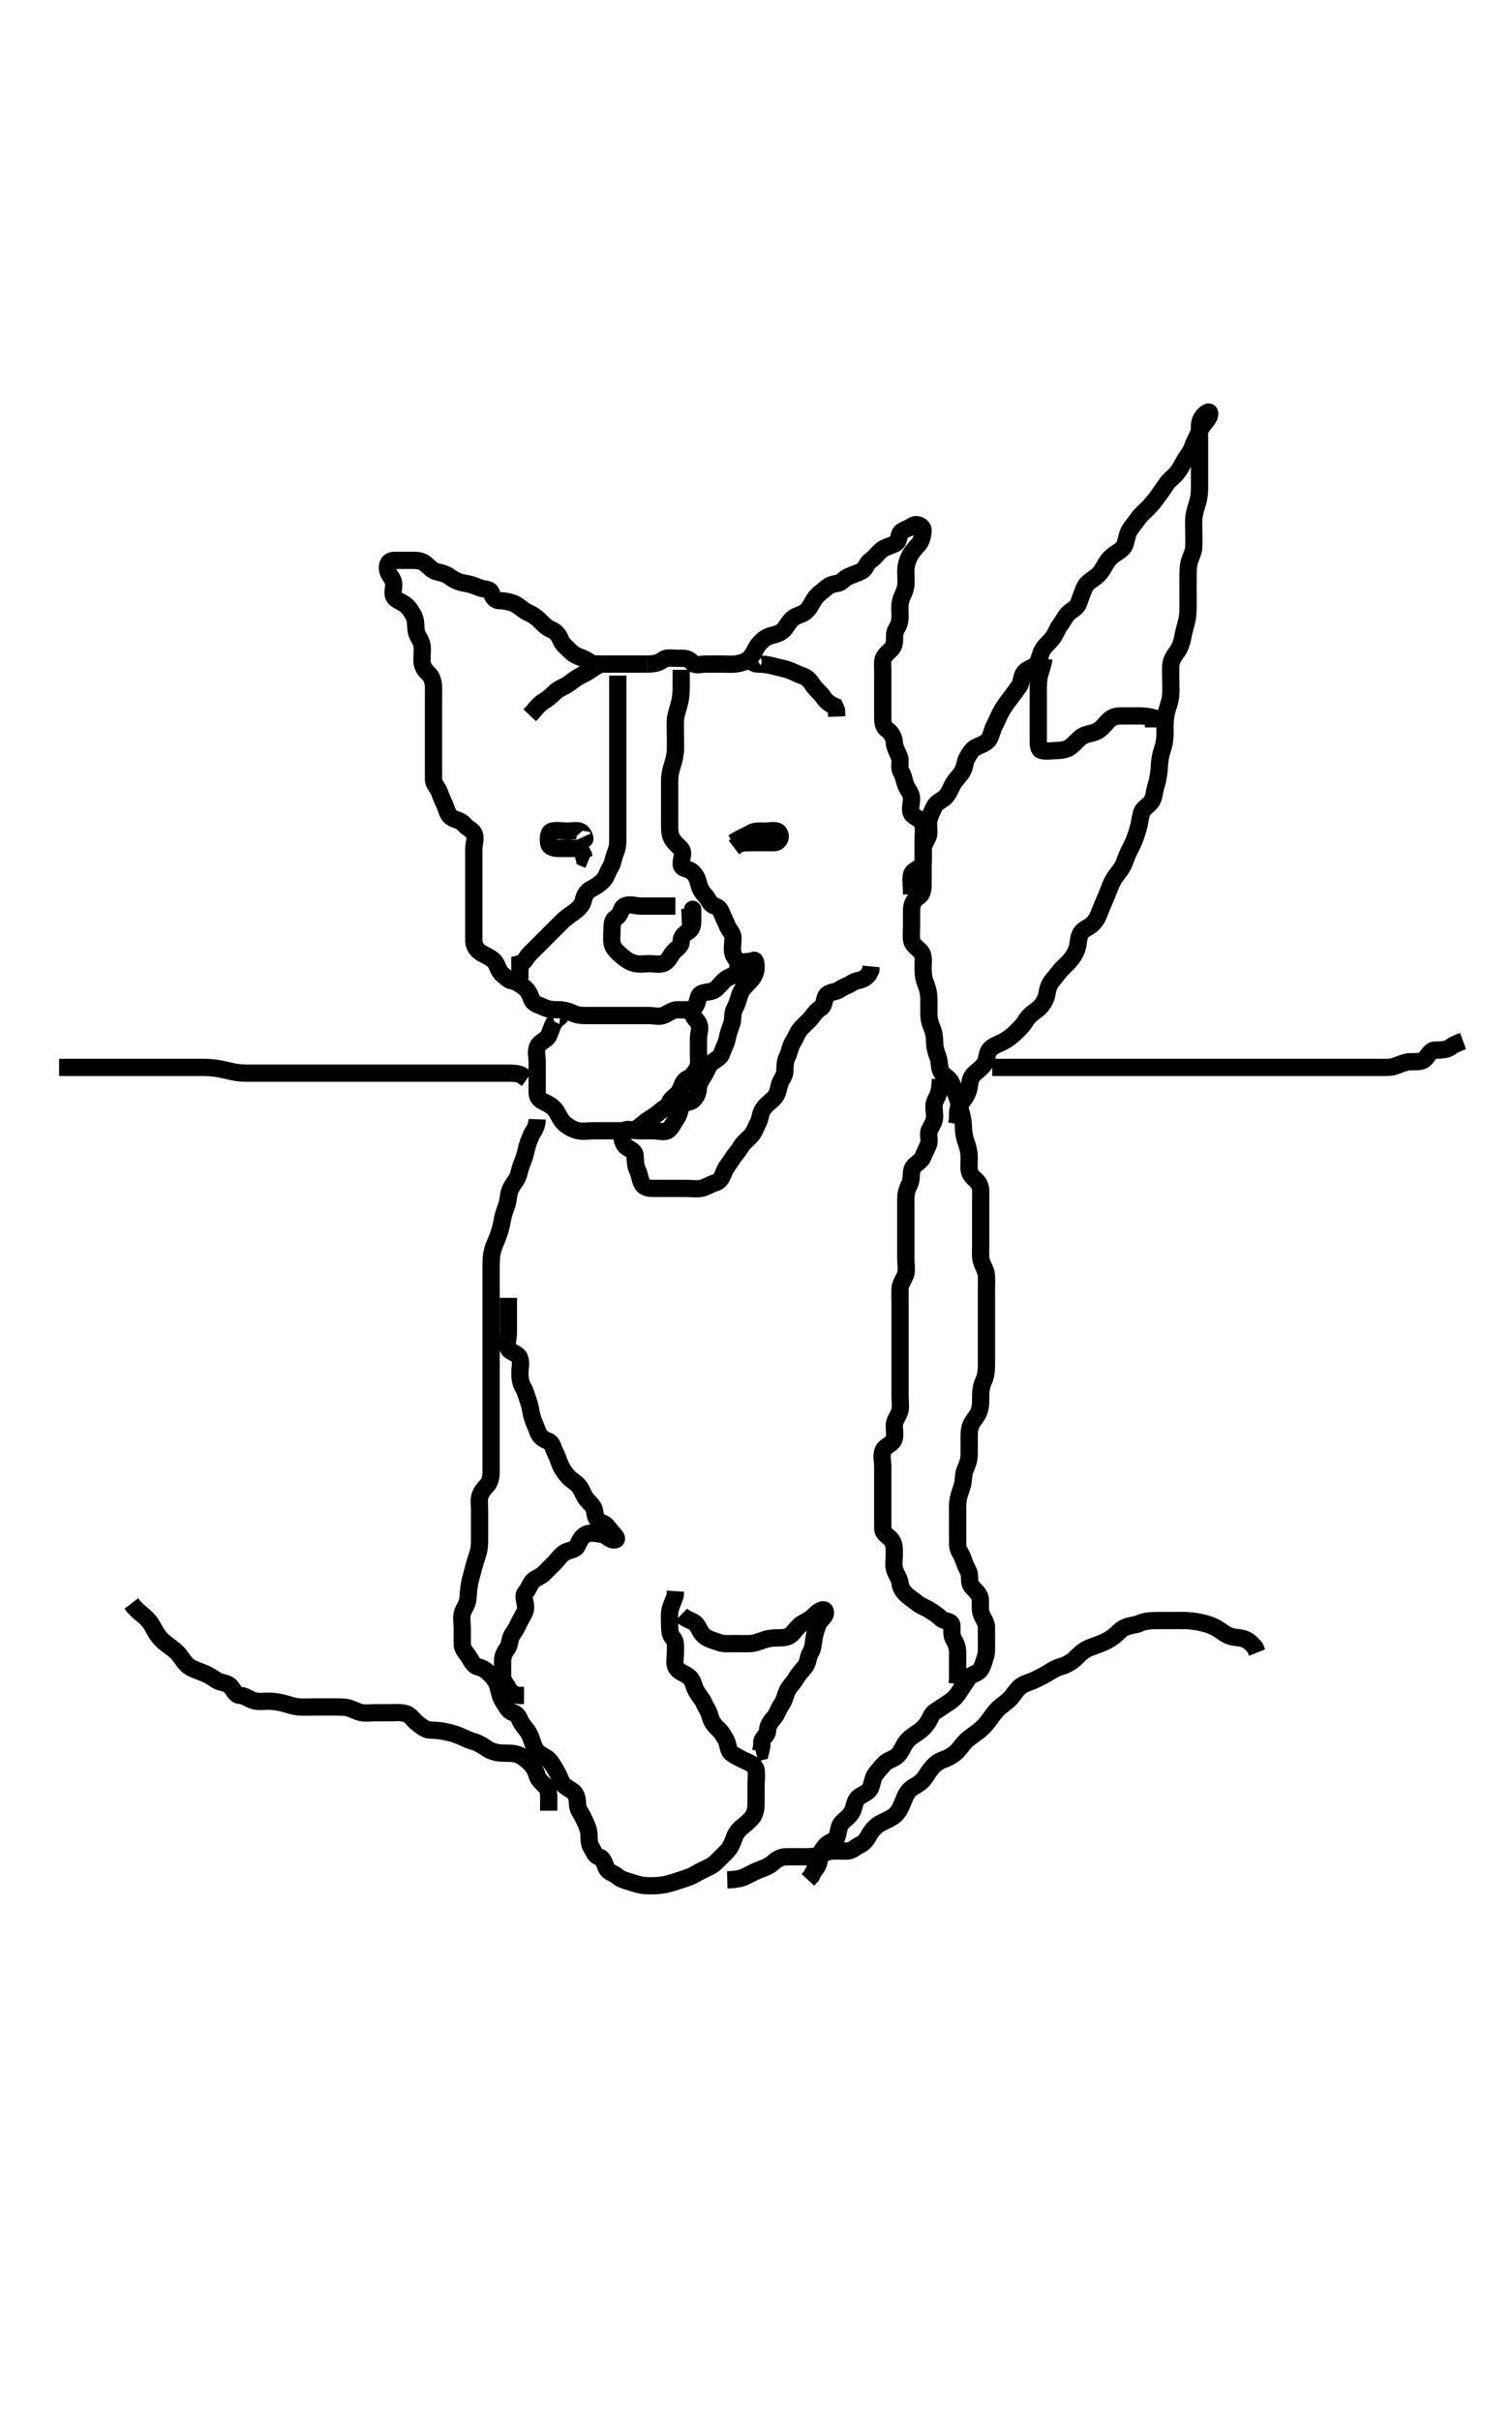 <svg width="262.5" height="420" xmlns="http://www.w3.org/2000/svg" xmlns:svg="http://www.w3.org/2000/svg" xmlns:xlink="http://www.w3.org/1999/xlink">
 <!-- Created with SVG-edit - http://svg-edit.googlecode.com/ -->
 <g display="inline" class="layer">
  <title>Layer 1</title>
  <path t="0,77,78,110,139,155,171,221,271,356,371,388,488,621,671,688,705,705,788,921,956,1005,1021,1021,1055,1055,1071,1071,1089,1089,1106,1106,1121,1138,1138,1155,1189,1205,1221,1239,1256,1271,1305,1305,1321,1339,1371,1371,1389,1406,1438,1455,1455,1489,1489,1505,1522,1539,1556,1605,1622,1639,1639,1655,1672,1672,1706,1738,1755,1805,1822,1839,1972,1972,1989,1989,1989,2006,2023,2038,2038,2055,2073,2089,2105,2122,2122,2140,2156,2156,2172,2189,2189,2206,2223,2239,2272,2289,2289,2306,2322,2339,2339,2358,2373,2389,2455,2489,2523,2539,2539,2572,2606,2622,2639,2639,2655,2655,2673,2705,2722,2739,2755,2772,2789,2806,2822,2855,2872,2872,2889,2905,2922,2939,2939,2956,2973,2989,3006,3022,3039,3056,3072,3072,3089,3089,3106,3106,3123,3139,3156,3172,3189,3206,3206,3222,3239,3256,3273,3289,3306,3306,3322,3322,3339,3356,3356,3356,3372,3373,3389,3389,3406,3406,3423,3439,3456,3472,3489,3489,3506,3539,3556,3556,3573,3590,3606,3622,3623,3639,3639,3656,3673,3673,3689,3689,3706,3706,3722,3739,3756,3756,3756,3773,3773,3789,3807,3807,3822,3823,3839,3839,3856,3856,3856,3873,3889,3890,3906,3906,3923,3923,3939,3940,3956,3956,3972,3989,3989,3989,4006,4006,4006,4023,4023,4040,4040,4056,4056,4073,4073,4090,4090,4107,4122,4123,4140,4140,4156,4156,4173,4190,4190,4206,4206,4223,4223,4223,4240,4240,4240,4256,4256,4273,4289,4289,4306,4306,4323,4340,4373,4373,4373,4390,4406,4473,4556,4556,4706,4757,4790,4806,4823,4840,4873,4890,4923,4940,4957,4957,5007,5024,5024,5040,5041,5041,5057,5057,5073,5140,5157,5157,5174,5206,5223,5257,5290,5290,5307,5340,5340,5357,5373,5374,5391,5391,5407,5407,5424,5424,5440,5440,5457,5474,5491,5507,5524,5524,5541,5541,5557,5557,5574,5591,5607,5607,5624,5640,5657,5674,5674,5691,5723,5740,5757,5757,5774,5774,5790,5807,5824,5841,5841,5857,5874,5890,5890,5925,5940,5957,5974,5974,5991,6007,6024,6166" d="M112.258,115.25C113.963,115.246 114.479,114.942 115.258,114.417C115.782,114.062 116.758,114.25 117.737,114.25C117.905,114.25 117.542,114.25 118.372,114.25C119.258,114.25 119.717,114.445 120.258,115.083C120.69,115.594 121.779,115.25 122.668,115.25C123.579,115.25 124.396,115.25 125.424,115.25C126.294,115.25 127.214,115.352 128.019,115.193C128.936,115.011 129.715,114.774 130.424,113.917C130.917,113.321 131.223,112.388 131.758,111.771C132.323,111.118 132.992,110.53 133.91,110.303C134.759,110.093 135.69,109.858 136.258,109.083C136.705,108.474 137.149,107.676 137.758,107.229C138.393,106.762 139.331,106.672 140.015,106.029C140.614,105.465 140.901,104.724 141.424,103.917C141.835,103.283 142.63,102.739 143.253,102.193C143.89,101.635 144.291,101.412 145.371,101.249C146.158,101.13 146.482,100.43 147.258,100.083C147.991,99.756 148.781,99.515 149.552,99.136C150.305,98.765 150.48,97.687 151.174,97.249C151.823,96.839 152.411,95.952 153.091,95.417C153.769,94.882 154.514,94.833 155.496,94.298C156.204,93.912 155.909,92.675 156.542,92.25C157.275,91.758 157.807,91.688 158.428,91.25C159.106,90.772 160.277,91.25 160.255,92.103C160.238,92.772 159.996,93.98 159.407,94.578C158.883,95.11 158.308,95.764 157.905,96.555C157.457,97.434 157.268,98.229 157.258,99.189C157.25,99.954 157.37,100.859 157.237,101.771C157.093,102.759 156.563,103.389 156.343,104.365C156.148,105.232 156.26,106.05 156.258,106.886C156.256,107.898 156.033,108.57 155.542,109.333C155.124,109.982 155.468,111.005 155.186,111.897C154.893,112.823 154.073,113.085 153.501,114.007C153.115,114.628 153.258,115.571 153.258,116.389C153.258,117.418 153.258,118.25 153.258,119.229C153.258,120.129 153.258,120.966 153.258,121.792C153.258,122.733 153.258,123.54 153.258,124.534C153.258,125.471 153.364,126.217 154.108,126.697C154.722,127.091 155.22,128.073 155.255,128.766C155.308,129.802 155.8,130.504 156.136,131.35C156.455,132.149 155.991,133.208 156.424,133.917C156.895,134.687 156.931,135.411 157.258,136.249C157.526,136.936 158.206,137.731 158.247,138.425C158.31,139.491 157.822,140.486 158.299,141.25C158.7,141.891 159.861,142.058 160.143,142.898C160.47,143.87 160.258,144.771 160.258,145.65C160.258,146.546 160.258,147.419 160.258,148.271C160.258,149.229 160.258,150.003 160.258,150.907C160.258,151.655 160.258,152.649 160.258,153.593C160.258,154.488 160.063,155.292 159.407,155.686C158.557,156.197 158.258,157.129 158.258,157.96C158.258,158.767 158.258,159.729 158.258,160.65C158.258,161.546 158.133,162.435 158.299,163.271C158.468,164.117 159.413,164.576 159.924,165.25C160.448,165.939 160.249,166.922 160.258,167.793C160.268,168.75 160.263,169.508 160.61,170.445C160.907,171.246 161.204,172.016 161.247,172.999C161.287,173.916 161.258,174.829 161.258,175.65C161.258,176.639 161.371,177.407 161.758,178.271C162.117,179.072 162.25,179.946 162.258,180.814C162.265,181.697 162.492,182.566 162.832,183.425C163.149,184.224 163.018,185.241 163.372,185.954C163.747,186.709 164.816,187.073 165.148,187.903C165.413,188.564 165.803,189.552 166.136,190.35C166.42,191.029 166.545,192.017 166.758,192.75C167.096,193.915 167.247,194.708 167.258,195.55C167.27,196.451 167.426,197.416 167.683,198.086C167.976,198.85 168.225,199.844 168.253,200.593C168.292,201.624 168.148,202.587 168.299,203.25C168.535,204.281 169.426,204.616 169.924,205.417C170.402,206.183 170.258,207.25 170.258,208.039C170.258,208.765 170.258,209.75 170.258,210.735C170.258,211.461 170.258,212.45 170.258,213.25C170.258,214.25 170.258,215.039 170.258,216.083C170.258,216.875 170.179,217.914 170.315,218.597C170.5,219.526 171.142,220.409 171.222,221.097C171.319,221.932 171.258,222.934 171.258,223.75C171.258,224.566 171.258,225.565 171.258,226.439C171.258,227.45 171.258,228.229 171.258,229.229C171.258,230.003 171.258,230.907 171.258,231.655C171.258,232.649 171.258,233.593 171.258,234.493C171.258,235.453 171.277,236.221 171.253,237.255C171.236,238 171.125,238.932 170.758,239.708C170.351,240.568 170.261,241.453 170.258,242.221C170.253,243.26 170.309,244.074 169.924,245.083C169.64,245.832 169.002,246.381 168.591,247.25C168.231,248.011 168.259,248.85 168.258,249.845C168.257,250.593 168.272,251.625 168.258,252.571C168.247,253.25 167.972,254.194 167.61,254.946C167.191,255.817 167.338,256.745 167.091,257.75C166.95,258.325 166.55,259.235 166.379,260.107C166.19,261.073 166.258,261.897 166.258,262.818C166.258,263.682 166.258,264.603 166.258,265.534C166.258,266.417 166.258,267.271 166.258,268.101C166.258,269.079 166.901,269.588 167.201,270.546C167.462,271.379 167.786,271.998 168.172,272.818C168.484,273.479 168.105,274.641 168.7,275.35C169.157,275.895 169.989,276.566 170.143,277.255C170.307,277.987 170.076,279.14 170.315,279.941C170.574,280.807 171.258,281.537 171.258,282.417C171.258,283.229 171.258,284.178 171.258,284.954C171.258,285.893 171.349,286.853 171.036,287.693C170.761,288.433 170.599,289.505 169.924,290.083C169.403,290.531 168.453,290.653 167.972,291.451C167.613,292.048 166.977,292.914 166.558,293.597C166.078,294.378 165.522,294.978 164.605,295.55C163.925,295.975 163.193,296.523 162.459,296.965C161.661,297.446 161.562,298.228 161.036,299.007C160.548,299.731 159.943,300.277 159.237,300.75C158.444,301.281 157.723,301.73 157.158,302.571C156.735,303.202 156.396,304.133 155.811,304.686C155.147,305.315 154.087,305.48 153.501,306.129C152.948,306.741 152.457,307.279 151.962,307.96C151.428,308.696 151.452,309.787 151.036,310.471C150.553,311.266 149.595,311.416 148.963,312.012C148.308,312.629 148.368,313.668 147.905,314.488C147.451,315.294 146.699,315.735 146.059,316.451C145.585,316.982 145.622,317.964 145.258,318.917C145.005,319.58 143.895,319.6 143.258,320.417C142.765,321.048 142.307,321.611 142.258,322.571C142.215,323.388 141.832,324.189 141.258,324.771L140.905,325.546L140.255,326.25" id="svg_1" stroke-width="3" stroke="#000" fill="none"/>
  <path t="7806,8041,8041,8059,8075,8108,8142,8159,8175,8191,8225,8291,8325,8359,8375,8375,8392,8408,8425,8458,8475,8492,8525,8525,8525,8575,8575,8592,8625,8642,8658,8658,8675,8692,8709,8725,8725,8758,8758,8775,8792,8792,8808,8825,8825,8842,8859,8892,8925,8942,8942,8942,8975,8992,9025,9042,9059,9075,9125,9225,9225,9275,9292,9309,9326,9342,9342,9359,9359,9375,9409,9425,9425,9442,9442,9459,9476,9476,9492,9525,9525,9542,9559,9575,9575,9592,9592,9609,9626,9642,9659,9692,9692,9709,9742,9759,9759,9776,9792,9810,9826,9859,9875,9875,9892,9925,9976,9992,10026,10042,10060,10076,10109,10126,10142,10160,10160,10172,10189,10254,10289,10388,10438,10455,10471,10488,10488,10505,10523,10538,10538,10572,10589,10605,10621,10638,10655,10673,10722,10739,10755,10755,10772,10788,10823,10823,10839,10872,10905,10922,10938,10955,10988,11022,11022,11055,11072,11105,11123,11123,11138,11189,11189,11205,11239,11288,11323,11356,11356,11389,11423,11438,11455,11505,11505,11539,11573,11622,11655,11672,11689,11706,11755,11790,11806,11806,11839,11856,11889,11905,11972,11973,11989,11989,12023,12024,12039,12073,12089,12089,12106,12139,12173,12189,12206,12223,12223,12356,12373,12389,12406,12540,12572,12572,12589,12589,12606,12607,12607,12623,12623,12656,12656,12674,12691,12722,12722,12739,12739,12756,12757,12773,12773,12789,12806,12806,12823,12856,12872,12890,12890,12907,12923,12939,12974,12974,12991,13006,13006,13040,13056,13089,13156,13173,13190,13207,13207,13239,13256,13357,13357,13523,13539,13557,13573,13574,13591,13606,13623,13640,13657,13673,13690,13724,13741,13757,13773,13773,13807,13856,13891,13908,13923,13941,13957,13974,13990,14007,14007,14024,14041,14041,14056,14073,14090,14108,14140,14157,14157,14157,14174,14174,14191,14223,14240,14241,14257,14274,14290,14290,14307,14307,14307,14325,14341,14357,14373,14391,14407,14424,14440,14457,14491,14507,14524,14524,14541,14557,14590,14607,14625,14641,14674,14674,14693,14708,14724,14807,14857,14874,14907,14907,14925,14957,14972,14972" d="M112.258,115.25C110.594,115.25 109.758,115.25 108.758,115.25C107.905,115.25 107.036,115.25 106.091,115.25C105.237,115.25 104.407,115.25 103.428,115.25C102.61,115.25 102.09,114.602 101.201,114.25C100.369,113.921 99.69,113.682 99.108,113.101C98.427,112.419 97.68,111.893 97.343,111.051C97.008,110.213 96.546,109.621 95.694,109.261C94.917,108.933 94.407,108.399 93.826,107.818C93.036,107.029 92.416,106.642 91.543,106.251C90.786,105.913 90.156,105.181 89.396,104.825C88.747,104.52 87.668,104.266 86.758,104.25C85.868,104.234 85.581,103.624 85.259,102.818C84.992,102.148 84.026,102.348 83.143,101.966C82.187,101.553 81.546,101.367 80.622,101.214C79.751,101.07 78.899,100.709 78.175,100.166C77.46,99.629 76.736,99.431 75.811,99.229C75.045,99.061 74.49,98.345 73.827,97.818C73.024,97.18 72.059,97.25 71.201,97.25C70.371,97.25 69.443,97.25 68.501,97.25C67.683,97.25 67.257,97.693 67.258,98.545C67.258,99.534 67.928,100.057 68.237,100.771C68.59,101.588 68.045,102.619 68.33,103.389C68.625,104.187 69.647,104.383 70.306,104.897C71.048,105.477 71.486,106.214 71.832,106.886C72.251,107.698 72.131,108.607 72.262,109.493C72.408,110.479 73.113,111.018 73.256,111.965C73.385,112.81 73.253,113.602 73.258,114.614C73.262,115.55 73.727,116.317 74.258,116.771C74.963,117.374 75.237,118.249 75.258,119.228C75.277,120.128 75.258,120.954 75.258,121.814C75.258,122.819 75.258,123.602 75.258,124.488C75.258,125.472 75.258,126.35 75.258,127.135C75.258,128.065 75.258,129.007 75.258,129.861C75.258,130.729 75.258,131.612 75.258,132.571C75.258,133.389 75.258,134.333 75.258,135.239C75.258,136.129 75.984,136.63 76.258,137.421C76.529,138.205 76.885,138.95 77.237,139.75C77.58,140.531 77.673,141.348 78.319,141.825C79.043,142.359 79.909,142.282 80.611,143.101C81.228,143.819 81.929,144.014 82.258,144.603C82.713,145.415 82.258,146.417 82.258,147.311C82.258,148.111 82.258,149.083 82.258,149.946C82.258,150.85 82.258,151.661 82.258,152.571C82.258,153.389 82.258,154.417 82.258,155.35C82.258,156.25 82.258,157.083 82.258,157.955C82.258,158.917 82.258,159.75 82.258,160.607C82.258,161.554 82.253,162.417 82.258,163.229C82.263,164.189 82.777,164.903 83.591,165.417C84.221,165.815 85.177,166.158 85.758,166.75C86.381,167.385 86.467,168.479 87.174,169.079C87.758,169.575 88.248,170.129 88.963,170.255C89.683,170.381 90.377,170.889 90.974,171.335C91.727,171.899 92.024,172.726 92.283,173.399C92.62,174.275 93.59,174.418 94.258,174.75C95.195,175.216 96.091,175.25 96.905,175.25C97.832,175.25 98.696,175.48 99.407,175.825C100.309,176.262 101.205,176.25 102.059,176.25C102.901,176.25 103.826,176.25 104.69,176.25C105.61,176.25 106.542,176.25 107.424,176.25C108.299,176.25 109.108,176.25 110.088,176.25C110.905,176.25 111.832,176.25 112.704,176.25C113.579,176.25 114.482,176.567 115.343,176.165C116.151,175.787 116.779,175.25 117.647,175.25C118.591,175.25 119.49,175.354 120.236,175.029C121.048,174.675 121.038,173.629 121.315,172.955C121.662,172.111 122.821,172.296 123.74,171.966C124.416,171.723 124.922,170.959 125.542,170.335C126.077,169.797 126.59,169.549 127.456,169.247C128.221,168.981 127.856,167.698 128.428,167.25C129.082,166.739 130.139,167.026 130.832,166.675C131.218,166.481 131.318,167.588 131.237,168.271C131.121,169.243 130.606,169.87 129.937,170.571C129.274,171.266 128.684,171.797 128.372,172.841C128.171,173.514 127.91,174.384 127.542,175.051C127.087,175.875 127.32,176.913 127.036,177.693C126.745,178.497 126.394,179.452 126.258,180.229C126.108,181.086 125.62,181.853 125.34,182.733C125.09,183.524 124.396,183.823 123.591,184.417C122.98,184.867 122.717,185.834 122.253,186.603C121.861,187.253 121.297,187.959 121.259,188.767C121.216,189.708 120.877,190.441 120.259,190.966C119.677,191.46 118.57,191.188 118.267,192.012C117.96,192.844 117.942,193.452 117.379,194.25C116.95,194.859 116.72,195.492 116.091,196.083C115.482,196.656 114.396,196.25 113.424,196.25C112.704,196.25 111.737,196.25 110.868,196.25C109.924,196.25 108.831,195.701 108.258,196.335C107.72,196.93 107.978,198.248 108.591,198.917C109.089,199.46 110.201,199.602 110.258,200.55C110.312,201.447 110.274,202.273 110.683,203.101C111.087,203.919 111.094,204.831 111.542,205.534C112.021,206.287 112.904,206.25 113.906,206.25C114.688,206.25 115.683,206.25 116.542,206.25C117.479,206.25 118.319,206.25 119.108,206.25C120.148,206.25 120.988,206.43 121.858,206.214C122.731,205.997 123.442,205.487 124.237,205.25C125.176,204.97 125.398,204.072 125.758,203.271C126.146,202.406 126.699,201.824 127.174,201.051C127.626,200.316 128.126,199.9 128.591,199.083C129.009,198.35 129.628,197.92 130.371,197.135C130.91,196.567 131.204,195.665 131.61,194.888C132.046,194.058 131.938,193.303 132.479,192.493C132.964,191.766 133.748,191.203 134.258,190.708C135.001,189.988 135.073,189.233 135.306,188.312C135.538,187.395 136.24,186.815 136.258,185.95C136.277,185.052 136.292,184.188 136.683,183.399C137.089,182.582 137.156,181.664 137.61,180.954C138.131,180.142 138.315,179.449 138.826,178.767C139.352,178.066 140.205,177.412 140.758,176.75C141.321,176.076 141.682,175.437 142.456,174.966C143.173,174.529 143.021,173.441 143.428,172.818C143.89,172.114 145.08,172.237 145.758,171.75C146.47,171.238 147.25,171.052 147.905,170.603C148.623,170.11 149.552,170.193 150.236,169.675L150.758,169.188L151.172,168.397L151.237,167.729" id="svg_2" stroke-width="3" stroke="#000" fill="none"/>
  <path t="15670,15842,15857,15874,15874,15892,15892,15908,15908,15924,15941,15941,15958,15975,15991,16008,16008,16025,16042,16075,16091,16091,16108,16141,16158,16158,16208,16224,16241,16241,16275,16291,16325,16342,16358,16358,16374,16391,16409,16425,16441,16458,16475,16508,16524,16558,16575,16592,16592,16642,16658,16692,16709,16758,16758,16776,16792,16793,16808,16858,16858,16891,16942,16942,16974,16992,16992,17009,17075,17093,17125,17142,17176,17191,17208" d="M97.258,176.25C97.647,176.286 96.798,176.651 96.258,177.417C95.817,178.042 95.57,179.144 95.196,179.839C94.821,180.538 93.704,180.785 93.33,181.661C92.971,182.501 93.258,183.425 93.258,184.363C93.258,185.25 93.258,186.069 93.258,187.017C93.258,187.729 93.256,188.75 93.258,189.675C93.259,190.534 93.879,190.996 94.552,191.303C95.426,191.7 96.152,192.206 96.542,192.818C96.978,193.503 97.412,194.547 98.091,195.083C98.768,195.617 99.501,196.07 100.424,196.25C101.294,196.419 102.258,196.25 103.091,196.25C103.968,196.25 104.775,196.25 105.737,196.25C106.658,196.25 107.553,196.25 108.427,196.25C109.258,196.25 110.138,196.166 110.832,195.675C111.558,195.162 112.106,194.591 112.683,194.25C113.34,193.862 114.073,193.361 114.69,192.818C115.387,192.204 115.935,192.1 116.268,191.275C116.577,190.512 117.605,190.106 117.974,189.363C118.404,188.498 118.585,187.57 119.258,187.271C120.136,186.88 120.566,186.195 120.974,185.534C121.448,184.764 121.258,183.807 121.258,182.955C121.258,181.963 121.258,181.083 121.258,180.271C121.258,179.322 121.719,178.427 121.258,177.583C120.93,176.984 120.259,176.534 120.186,175.675L119.407,175.286L118.501,175.25" id="svg_3" stroke-width="3" stroke="#000" fill="none"/>
  <path t="18309,18443,18460,18476,18493,18493,18510,18510,18526,18526,18542,18542,18559,18559,18559,18576,18576,18576,18593,18609,18609,18609,18626,18626,18626,18642,18642,18642,18660,18660,18676,18676,18692,18692,18692,18709,18709,18726,18726,18758,18758,18776,18793,18810,18826,18826,18843,18843,18859,18859,18893,18893,18910,18910,18926,18926,18942,18942,18960,18976,18993,18993,19009,19009,19026,19026,19043,19060,19060,19076,19092,19092,19110,19110,19110,19126,19143,19143,19159,19159,19159,19176,19193,19209,19226,19243,19243,19260,19260,19277,19293,19293,19293,19293,19309,19309,19309,19326,19326,19343,19360,19426,19443,19443,19459,19493,19526,19543,19576,19576,19593,19609,19626,19627,19643,19660,19676,19693,19693,19693,19726,19726,19794,19810,19826,19843,19843,19860,19876,19893,19910,19926,19926,19943,19960,19960,19993,20010,20027,20043,20060,20076,20076,20109,20109,20127,20143,20143,20160,20177,20207,20224,20224,20241,20241,20274,20291,20308,20341,20358,20358,20374,20391,20408,20441,20457,20491,20507,20524,20524,20541,20541,20557,20591,20591,20608,20608,20608,20608,20625,20625,20625,20641,20641,20657,20691,20691,20708,20724,20741,20758,20775,20791,20791,20792,20808,20808,20824,20824,20841,20858,20874,20874,20908,20925,20941,20941,20958,20958,20974,20974,20991,20991,21008,21024,21024,21108,21108,21125,21141,21141,21158,21158,21191,21208,21208,21225,21258,21275,21291,21291,21308,21308,21341,21360,21376,21376,21425,21491,21542,21558,21641,21641,21708,21742,21774,21808,21826,21826,21842,21858" d="M93.258,194.25C93.201,195.897 92.504,196.318 92.174,197.137C91.869,197.894 91.549,198.64 91.342,199.649C91.186,200.406 90.88,201.32 90.542,202.134C90.162,203.048 90.146,203.883 89.69,204.651C89.304,205.301 88.726,205.901 88.427,206.933C88.201,207.711 88.261,208.511 87.832,209.589C87.491,210.446 87.28,211.295 87.174,211.937C87.007,212.94 86.756,213.757 86.456,214.566C86.083,215.575 85.732,216.236 85.543,216.934C85.277,217.917 85.268,218.729 85.258,219.917C85.251,220.75 85.258,221.583 85.258,222.511C85.258,223.302 85.258,224.328 85.258,225.208C85.258,226.083 85.258,226.963 85.258,227.819C85.258,228.602 85.258,229.614 85.258,230.55C85.258,231.451 85.258,232.417 85.258,233.075C85.258,234.083 85.258,234.875 85.258,235.898C85.258,236.681 85.258,237.693 85.258,238.471C85.258,239.45 85.258,240.229 85.258,241.229C85.258,242.003 85.258,242.903 85.258,243.766C85.258,244.729 85.258,245.65 85.258,246.559C85.258,247.221 85.258,248.255 85.258,248.999C85.258,250.107 85.258,250.941 85.258,251.771C85.258,252.734 85.258,253.597 85.258,254.497C85.258,255.417 85.345,256.319 84.924,257.25C84.636,257.89 83.89,258.291 83.428,259.365C83.073,260.193 83.258,261.064 83.258,262.018C83.258,262.75 83.258,263.482 83.258,264.578C83.258,265.55 83.263,266.449 83.258,267.311C83.252,268.122 83.228,268.869 82.905,269.845C82.653,270.608 82.314,271.642 82.091,272.583C81.928,273.275 81.663,274.103 81.542,274.738C81.346,275.765 81.302,276.845 81.232,277.517C81.121,278.587 80.44,279.232 80.259,280.051C80.078,280.873 80.258,281.792 80.258,282.734C80.258,283.597 80.239,284.489 80.258,285.417C80.276,286.287 80.971,286.854 81.479,287.693C81.888,288.369 82.271,289.134 83.019,289.307C83.931,289.518 84.51,289.991 85.237,290.729C85.804,291.305 86.255,291.94 86.479,292.793C86.727,293.738 86.794,294.497 87.424,295.417C87.864,296.058 88.207,296.939 88.963,297.193C89.876,297.499 90.032,298.021 90.343,298.682C90.729,299.502 91.379,300.029 91.832,300.85C92.27,301.641 92.46,302.58 92.758,303.229C93.182,304.153 93.983,304.565 94.69,304.966C95.505,305.429 95.893,306.231 96.315,306.897C96.765,307.607 97.096,308.323 97.479,309.228C97.785,309.952 98.746,310.399 99.407,310.861C100.146,311.376 100.257,312.417 100.258,313.065C100.258,314.081 100.895,314.672 101.258,315.471C101.633,316.296 102.018,316.977 102.201,317.898C102.353,318.668 102.121,319.76 102.61,320.546C103.076,321.292 103.256,322.092 103.963,322.259C104.688,322.43 104.911,323.319 105.268,324.189C105.592,324.975 106.645,325.119 107.222,325.675C107.721,326.157 108.511,326.34 109.32,326.603C110.017,326.829 111.109,327.18 111.836,327.239C112.819,327.32 113.704,327.29 114.515,327.214C115.43,327.128 116.218,326.903 117.068,326.639C117.661,326.456 118.859,326.062 119.716,325.75C120.246,325.557 121.225,324.943 122.055,324.535C122.855,324.143 123.7,323.807 124.258,323.25C124.924,322.583 125.547,321.972 126.174,321.334C126.763,320.734 127.131,319.923 127.424,319.083C127.726,318.221 128.097,317.681 128.91,317.003C129.57,316.452 130.412,315.793 130.811,315.111C131.27,314.327 131.258,313.389 131.258,312.417C131.258,311.612 131.258,310.729 131.258,309.839C131.258,308.929 131.421,308.06 131.254,307.135C131.124,306.418 130.194,305.953 129.498,305.65C128.589,305.254 127.771,304.816 127.059,304.333C126.348,303.85 126.481,302.882 126.091,302.083C125.723,301.329 125.256,300.591 124.552,299.945C124.005,299.443 123.498,298.752 123.26,297.819C123.038,296.946 122.499,296.222 122.205,295.55C121.845,294.727 121.145,294.092 120.758,293.229C120.398,292.428 120.297,291.553 119.552,290.954C118.899,290.429 117.797,290.202 117.379,289.371C117.004,288.625 117.258,287.818 117.258,286.75C117.258,285.897 117.395,284.857 116.832,284.286C116.353,283.8 116.258,283.101 116.258,282.165C116.258,281.275 116.166,280.362 116.294,279.603C116.439,278.742 116.905,277.903 117.201,277.007L117.258,276.15" id="svg_4" stroke-width="3" stroke="#000" fill="none"/>
  <path t="22863,23026,23042,23059,23076,23076,23093,23093,23109,23125,23142,23209,23226,23243,23243,23259,23259,23275,23276,23292,23292,23309,23326,23342,23359,23359,23376,23376,23409,23426,23460,23476,23492,23659,23693,23709,23726,23726,23726,23743,23760,23776,23793,23809,23809,23827,23827,23843,23859,23877,23893,23893,23910,23926,23943,23976,23993,23993,23994,24043,24076,24144,24176,24243,24260,24277,24309" d="M118.258,280.25C119.258,281.229 120.318,281.244 120.868,281.897C121.406,282.534 121.56,283.442 122.459,284.081C123.054,284.503 124.028,284.784 124.924,285.083C125.731,285.352 126.615,285.25 127.459,285.25C128.424,285.25 129.258,285.286 130.236,285.25C131.012,285.221 131.9,284.855 132.662,284.603C133.64,284.28 134.422,284.255 135.371,284.25C136.258,284.245 137.093,284.108 137.668,283.389C138.174,282.756 138.695,282.06 139.548,281.612C140.387,281.171 140.941,280.814 141.479,280.25C142.036,279.666 143.042,279.043 143.258,279.603C143.58,280.439 142.374,281.062 142.036,281.914C141.795,282.523 141.459,283.467 141.315,284.436C141.18,285.342 141.137,286.146 140.683,286.897C140.215,287.671 140.37,288.541 139.69,289.365C139.212,289.943 138.562,290.62 138.172,291.334C137.804,292.01 137.014,292.712 136.694,293.425C136.283,294.339 136.157,295.182 135.683,295.825C135.15,296.548 134.951,297.439 134.407,298.065C133.852,298.704 133.263,299.471 133.258,300.335C133.252,301.25 132.424,301.417 132.258,302.292L132.247,303.101L132.036,304.007L131.258,304.188" id="svg_5" stroke-width="3" stroke="#000" fill="none"/>
  <path t="26049,26211,26244,26244,26277,26294,26343,26360,26377,26394,26410,26410,26427,26445,26460,26477,26494,26494,26511,26544,26560,26560,26577,26577,26577,26595,26610,26610,26627,26627,26644,26644,26661,26678,26710,26710,26727,26745,26777,26794,26794,26811,26812,26828,26844,26860,26894,26910,26927,26927,26944,26944,26962,26962,26978,27010,27045,27227,27261,27261,27278,27294,27294,27328,27345,27361,27377,27394,27394,27444,27444,27477,27495,27512,27544,27544,27544,27594,27611,27694,27727,27878,27978,27994,28011,28078,28095,28111,28128,28144,28144,28162,28178,28194,28211,28228,28244,28262,28278,28328,28378,28412,28428,28428,28444,28461,28478" d="M88.258,225.25C88.258,226.897 88.258,227.818 88.258,228.545C88.258,229.607 88.258,230.449 88.258,231.417C88.258,232.271 87.836,233.197 88.26,234.081C88.575,234.735 89.811,234.787 90.186,235.65C90.543,236.474 90.258,237.419 90.258,238.271C90.258,239.228 90.372,240.031 90.832,240.814C91.292,241.595 91.443,242.41 91.758,243.271C92.113,244.242 92.151,245.056 92.342,245.765C92.583,246.658 93.069,247.589 93.279,248.25C93.6,249.266 94.252,249.772 95.091,250.083C95.949,250.401 95.914,251.154 96.343,251.965C96.798,252.822 96.887,253.333 97.294,254.265C97.646,255.071 98.161,255.778 98.701,256.35C99.329,257.017 100.147,257.375 100.611,258.065C101.213,258.96 101.378,259.733 101.905,260.303C102.542,260.991 103.192,261.535 103.258,262.417C103.318,263.228 103.694,264.026 104.443,264.265C105.364,264.558 105.619,265.251 106.256,265.965C106.729,266.493 107.404,267.133 106.758,267.25C105.935,267.399 105.393,266.428 104.432,266.286C103.435,266.138 102.539,265.907 101.758,266.271C101.001,266.624 100.606,267.446 100.237,268.25C99.876,269.038 99.007,268.935 98.091,269.417C97.404,269.778 96.905,270.603 96.232,271.275C95.61,271.897 94.924,272.583 94.407,273.101C93.826,273.682 92.761,273.935 92.315,274.603C91.797,275.379 91.781,275.752 91.258,276.335C90.647,277.017 91.277,278.101 91.258,279.007C91.24,279.861 90.651,280.523 90.259,281.334C89.902,282.073 89.532,282.886 89.108,283.425C88.392,284.337 88.595,285.399 88.091,286.083C87.611,286.736 87.258,287.36 87.258,288.25C87.258,289.14 87.258,289.966 87.258,290.897C87.258,291.75 87.816,292.187 88.21,292.955C88.555,293.63 89.258,294.208 90.148,294.25L90.974,294.25" id="svg_6" stroke-width="3" stroke="#000" fill="none"/>
  <path t="30273,30379,30395,30413,30453,30470,30470,30486,30519,30536,30553,30571,30571,30586,30603,30620,30636,30637,30654,30654,30669,30686,30703,30720,30736,30736,30753,30770,30786,30804,30804,30836,30853,30870,30903,30920,30920,30920,30954,30969,30986,31004,31004,31020,31053,31053,31070,31070,31087,31087,31104,31119,31120,31120,31136,31154,31171,31186,31203,31203,31220,31237,31270,31286,31287,31304,31304,31321,31353,31370,31370,31387,31387,31404,31404,31420,31453,31454,31486,31520,31570,31587,31604,31620,31637,31653,31670,31704,31704,31720,31754,31787,31804,31804,31820,31820,31870,31887,31954,31971,31988,32004,32070,32120,32138,32170,32187,32205,32205,32205,32220,32254,32271,32304,32320,32337,32354,32387,32404,32404,32438,32454,32487,32520,32571,32571,32620,32637,32687,32771" d="M163.258,187.25C163.247,189.686 162.641,190.377 162.294,191.214C161.988,191.952 162.258,192.903 162.258,193.766C162.258,194.708 161.732,195.362 161.343,196.166C161.023,196.828 161.505,197.968 161.172,198.681C160.79,199.503 160.538,200.135 160.143,200.95C159.775,201.711 158.662,202.06 158.372,202.903C158.089,203.726 158.324,204.77 157.905,205.55C157.503,206.298 157.258,207.167 157.258,207.96C157.258,208.767 157.258,209.729 157.258,210.65C157.258,211.554 157.258,212.417 157.258,213.229C157.258,214.271 157.258,215.051 157.258,215.965C157.258,216.812 157.258,217.792 157.258,218.49C157.258,219.397 157.506,220.534 157.172,221.334C156.833,222.146 156.29,222.901 156.262,223.597C156.222,224.603 156.258,225.538 156.258,226.222C156.258,227.255 156.258,227.999 156.258,229.107C156.258,229.941 156.258,230.792 156.258,231.793C156.258,232.501 156.258,233.245 156.258,234.436C156.258,235.35 156.258,236.197 156.258,237.012C156.258,237.903 156.258,238.766 156.258,239.729C156.258,240.639 156.258,241.537 156.258,242.417C156.258,243.25 156.444,244.27 156.172,245.049C155.873,245.906 155.258,246.537 155.258,247.417C155.258,248.25 155.48,249.302 155.143,249.946C154.671,250.848 153.563,250.926 153.267,251.893C152.995,252.777 153.258,253.545 153.258,254.603C153.258,255.471 153.258,256.335 153.258,257.137C153.258,258.065 153.258,259.007 153.258,259.861C153.258,260.75 153.258,261.639 153.258,262.583C153.258,263.399 153.256,264.333 153.258,265.25C153.259,266.166 154.051,266.506 154.552,267.012C155.303,267.768 155.256,268.681 155.258,269.607C155.259,270.546 155.085,271.497 155.294,272.311C155.512,273.164 156.172,273.905 156.258,274.75C156.344,275.598 156.787,276.198 157.268,276.675C157.836,277.237 158.582,277.689 159.258,278.25C159.776,278.68 160.799,279.048 161.542,279.534C162.324,280.045 162.872,280.399 163.372,280.897C163.94,281.463 165.201,281.249 165.258,282.083C165.318,282.953 165.081,283.771 165.61,284.603C166.095,285.362 166.258,286.129 166.258,286.966C166.258,287.818 166.258,288.682 166.258,289.686L166.258,290.546L166.258,291.471L166.172,292.25" id="svg_7" stroke-width="3" stroke="#000" fill="none"/>
  <path t="36155,36290,36290,36305,36322,36339,36339,36339,36356,36356,36372,36372,36389,36389,36389,36406,36406,36422,36423,36439,36455,36472,36489,36506,36523,36539,36556,36590,36622,36672,36672,36689,36723,36839,37006,37223,37257,37272,37289,37340,37391,37407,37423,37439,37473,37490,37506,37523,37572,37572,37607,37623,37640,37691,37691,37706,37756,37823,37840,37857,37889,37889,37923,37956,37973,37990,38040,38040,38056,38123" d="M118.258,116.25C118.258,117.96 118.26,118.767 118.258,119.614C118.256,120.559 118.098,121.585 117.905,122.255C117.691,123.002 117.329,124.101 117.268,124.865C117.2,125.734 117.258,126.497 117.258,127.671C117.258,128.465 117.295,129.241 117.256,130.282C117.228,131.057 116.981,132.019 116.758,132.729C116.435,133.753 116.258,134.535 116.258,135.45C116.258,136.35 116.258,137.235 116.258,138.101C116.258,139.007 116.258,139.825 116.258,140.75C116.258,141.675 116.258,142.583 116.258,143.399C116.258,144.333 116.345,145.171 116.832,145.825C117.363,146.535 117.743,146.769 118.258,147.364C118.837,148.035 118.207,149.137 118.258,149.966C118.315,150.903 119.33,150.63 120.087,151.251C120.655,151.717 121.006,152.257 121.222,153.101C121.465,154.051 121.758,154.75 122.424,155.417C122.974,155.966 123.207,156.939 123.963,157.193C124.876,157.499 125.038,157.871 125.315,158.545C125.662,159.389 125.95,159.886 126.268,160.675C126.577,161.439 127.257,161.966 127.258,162.818C127.258,163.682 127.025,164.708 127.259,165.534C127.48,166.314 128.247,166.825 128.258,167.693L128.258,168.435L128.258,169.488L128.258,170.417" id="svg_8" stroke-width="3" stroke="#000" fill="none"/>
  <path t="39448,39574,39591,39607,39624,39624,39641,39641,39657,39674,39674,39674,39690,39690,39707,39707,39724,39724,39741,39757,39774,39807,39807,39824,39841,39841,39857,39874,39874,39891,39924,39957,39957,39974,39990,40008,40040,40057,40092,40107,40107,40124,40124,40141,40157,40191,40207,40224,40224,40224,40241,40258,40340,40357,40374,40391,40408,40408,40424,40424,40470,40487,40520,40570,40587,40603,40745" d="M107.258,117.25C107.258,119.686 107.258,120.639 107.258,121.505C107.258,122.312 107.258,123.249 107.258,124.107C107.258,125.047 107.258,125.922 107.258,126.793C107.258,127.511 107.258,128.302 107.258,129.563C107.258,130.403 107.258,131.229 107.258,132.134C107.258,133.075 107.258,133.766 107.258,134.839C107.258,135.75 107.258,136.639 107.258,137.583C107.258,138.271 107.258,139.228 107.258,140.25C107.258,141.05 107.258,141.886 107.258,142.903C107.258,143.597 107.258,144.603 107.258,145.534C107.258,146.417 107.216,147.154 106.832,148.065C106.466,148.935 106.42,149.83 105.974,150.534C105.473,151.324 105.309,152.124 104.815,152.693C104.288,153.298 103.415,153.897 102.668,154.265C101.858,154.665 101.403,155.457 101.258,156.307C101.136,157.022 100.417,157.747 99.758,158.229C99.12,158.695 98.213,159.297 97.61,159.897C96.973,160.533 96.31,161.197 95.683,161.825C95.088,162.419 94.548,162.96 93.906,163.602C93.144,164.363 92.616,164.885 91.905,165.603C91.291,166.222 91.091,167.083 90.258,167.271L90.258,168.101L90.258,169.007L90.258,169.897" id="svg_9" stroke-width="3" stroke="#000" fill="none"/>
  <path t="41247,41353,41371,41371,41390,41404,41420,41420,41437,41454,41471,41471,41521,41570,41604,41637,41688,41720,41720,41754,41772,41772,41820,41820,41838,41854,41921,41971,42004,42004,42037,42037,42054,42072,42104,42139,42154,42171,42204,42204,42254,42254,42271,42288,42304,42405,42405,42421,42438" d="M117.258,157.25C115.611,157.25 114.774,157.25 113.91,157.25C112.894,157.25 112.058,157.25 111.158,157.25C110.372,157.25 109.343,156.812 108.427,157.253C107.774,157.567 107.792,158.768 106.974,159.25C106.341,159.623 106.258,160.307 106.258,161.193C106.258,162.083 106.125,162.968 106.258,163.682C106.439,164.657 107.225,165.285 107.822,165.814C108.553,166.462 109.189,166.932 110.148,167.193C110.947,167.41 111.905,167.25 112.758,167.25C113.7,167.25 114.655,167.527 115.424,167.083C116.152,166.664 116.416,165.735 116.974,165.166C117.633,164.493 118.258,164.178 118.258,163.399C118.258,162.364 119.015,161.984 119.552,161.603C120.355,161.033 120.258,160.101 120.258,159.199C120.258,158.399 120.258,157.421 120.249,157.955L120.087,158.682L119.258,159.208L118.33,159.25" id="svg_10" stroke-width="3" stroke="#000" fill="none"/>
  <path t="42990,43154,43154,43171,43205,43221,43272,43354,43354,43422,43438,43489,43505,43522,43538,43555,43572,43605,43605,43622,43639" d="M127.258,146.25C128.826,145.249 129.604,145.053 130.306,144.603C131.065,144.115 131.974,144.25 132.832,144.25C133.826,144.25 134.832,143.904 135.258,144.535C135.768,145.293 135.186,146.25 134.407,146.25C133.368,146.25 132.553,146.25 131.658,146.25C130.779,146.25 129.815,146.25 129.072,146.286L128.144,146.534L127.424,147.083" id="svg_11" stroke-width="3" stroke="#000" fill="none"/>
  <path t="44601,44705,44722,44739,44755,44772,44788,44822,44840,44872,44972,45022,45039,45072,45088,45105,45122,45122,45140,45155,45172,45189,45206" d="M101.258,145.25C101.683,146.178 101.636,145.22 101.091,144.583C100.517,143.912 99.407,144.25 98.501,144.25C97.647,144.25 96.754,144.035 95.832,144.25C95.208,144.396 95.141,145.479 95.258,146.334C95.37,147.151 96.358,147.25 97.254,147.25C98.11,147.25 98.982,147.228 99.893,147.25C100.759,147.271 101.205,147.955 101.424,148.917L102.201,149.241" id="svg_12" stroke-width="3" stroke="#000" fill="none"/>
  <path t="47235,47306,47374,47407,47423,47440,47440,47440,47457,47457,47473,47490,47490,47507,47507,47524,47524,47540,47540,47557,47573,47591,47591,47607" d="M131.258,114.25C130.258,114.897 130.832,115.248 131.694,115.25C132.567,115.252 133.593,115.41 134.263,115.603C135.009,115.817 136.146,116.017 136.949,116.303C137.712,116.574 138.597,117.061 139.258,117.271C140.274,117.593 140.701,118.295 141.258,119.083C141.729,119.751 142.547,120.383 142.972,121.05C143.424,121.757 144.108,122.235 144.924,122.583L145.216,123.271L145.258,124.365" id="svg_13" stroke-width="3" stroke="#000" fill="none"/>
  <path t="48507,48590,48590,48607,48624,48641,48657,48673,48673,48673,48690,48707,48707,48724,48740,48757,48757,48774,48774,48791" d="M103.258,115.25C104.815,115.25 103.968,115.313 103.243,115.825C102.557,116.309 101.778,116.789 100.953,117.202C100.11,117.624 99.638,117.997 98.91,118.545C98.051,119.191 97.132,119.441 96.558,119.954C95.932,120.514 95.259,121.201 94.548,121.612C93.893,121.99 93.143,122.733 92.668,123.389L91.962,124.136" id="svg_14" stroke-width="3" stroke="#000" fill="none"/>
  <path t="50217,50292,50292,50307,50358,50358,50375,50375,50391,50408,50425,50442,50458,50458,50475,50495,50512,50512,50529,50546,50562,50562,50562,50578,50613,50613,50629,50645,50662,50679,50679,50696,50712,50712,50729,50745,50745,50763,50763,50779,50796,50796,50812,50812,50812,50829,50829,50846,50862,50879,50895,50895,50930,50930,50945,50962,50979,50979,51012,51012,51029,51045,51063,51063,51063,51080,51096,51112,51112,51129,51146,51146,51179,51195,51195,51213,51213,51230,51230,51246,51296,51312,51312,51329,51329,51346,51346,51346,51363,51380,51396,51396,51412,51412,51412,51429,51429,51447,51462,51479,51495,51496,51496,51513,51513,51529,51545,51545,51562,51562,51579,51596,51629,51646,51646,51663,51729,51746,51746,51762,51762,51796,51813,51830,51830,51830,51846,51846,51863,51863,51863,51880,51881,51896,51896,51912,51913,51929,51929,51946,51946,51963,51963,51980,51980,51980,51996,51996,52012,52013,52013,52030,52030,52047,52047,52063,52063,52079,52079,52096,52096,52096,52114,52114,52130,52130,52130,52146,52162,52180,52180,52197,52197,52213,52213,52229,52229,52229,52246,52264,52264,52280,52280,52280,52296,52296,52296,52313,52313,52313,52330,52330,52330,52347,52347,52363,52363,52379,52379,52397,52397,52397,52397,52414,52414,52414,52430,52430,52446,52446,52463,52463,52480,52480,52480,52480,52497,52497,52513,52513,52513,52513,52529,52529,52546,52564,52580,52580,52596,52596,52613,52613,52630,52630,52630,52647,52663,52680,52696,52696,52696,52713,52713,52730,52730,52746,52746,52763,52763,52780,52780,52798,52798,52813,52813,52813,52830,52830,52864,52879,52896,52896,52913,52930,52930,52980,52997,53014,53030,53063,53081,53097,53127" d="M158.258,155.25C158.258,153.54 158.053,152.71 158.258,151.792C158.429,151.028 159.471,150.933 160.015,150.15C160.483,149.476 160.238,148.435 160.258,147.493C160.276,146.639 160.864,145.935 161.172,145.049C161.399,144.398 161.073,143.418 161.259,142.418C161.403,141.642 161.792,140.851 162.205,140.012C162.602,139.206 163.461,138.959 164.072,138.389C164.731,137.775 165.027,136.826 165.479,136.029C165.855,135.366 166.488,134.774 166.974,134.081C167.489,133.345 167.5,132.283 167.832,131.661C168.31,130.766 168.798,129.997 169.443,129.686C170.339,129.254 171.328,128.961 171.737,128.229C172.17,127.456 172.246,126.642 172.683,125.85C173.138,125.026 173.393,124.261 173.827,123.482C174.246,122.731 174.764,122.009 175.371,121.221C175.887,120.551 176.417,119.809 176.905,119.14C177.388,118.478 177.297,117.328 177.832,116.697C178.463,115.953 179.473,115.935 180.015,115.15C180.5,114.448 180.573,113.524 180.974,112.818C181.437,112.003 182.147,111.525 182.737,110.75C183.302,110.008 183.579,109.074 183.963,108.597C184.535,107.888 184.958,106.84 185.615,106.303C186.317,105.729 186.998,105.458 187.283,104.614C187.567,103.775 187.886,102.952 188.258,102.028C188.575,101.243 189.312,100.801 190.091,100.25C190.769,99.771 191.282,99.097 191.737,98.271C192.198,97.434 192.674,96.773 193.424,96.25C194.049,95.815 195.009,95.287 195.272,94.578C195.584,93.739 195.683,92.722 196.059,92.103C196.609,91.2 197.146,90.667 197.624,89.941C197.997,89.375 198.807,88.714 199.498,87.999C199.976,87.505 200.72,86.559 201.16,85.933C201.644,85.246 202.114,84.607 202.514,83.995C202.976,83.288 203.778,82.747 204.2,82.251C205.046,81.255 205.31,80.434 205.779,79.729C206.325,78.906 206.802,78.275 207.091,77.417C207.376,76.574 207.882,75.807 208.201,74.954C208.493,74.171 209.006,73.577 209.552,72.898C210.136,72.173 210.22,71.203 209.552,71.612C208.788,72.08 208.317,72.892 208.26,73.681C208.188,74.683 208.258,75.559 208.258,76.583C208.258,77.255 208.258,78.245 208.258,79.108C208.258,79.937 208.258,81.014 208.258,81.608C208.258,82.574 208.258,83.75 208.258,84.542C208.257,85.453 208.189,86.225 207.974,87.018C207.774,87.754 207.362,88.908 207.279,89.729C207.194,90.567 207.258,91.461 207.258,92.45C207.258,93.25 207.293,94.251 207.247,95.039C207.205,95.767 206.759,96.618 206.542,97.305C206.235,98.274 206.272,99.25 206.262,99.892C206.244,101.195 206.258,101.994 206.258,102.907C206.258,103.654 206.258,104.649 206.258,105.414C206.257,106.367 206.187,107.223 205.974,108.019C205.772,108.775 205.528,109.565 205.306,110.793C205.189,111.438 204.836,112.465 204.407,113.039C203.852,113.785 203.294,114.612 203.258,115.55C203.223,116.452 203.258,117.221 203.258,118.255C203.258,118.999 203.326,119.921 203.237,120.75C203.123,121.806 202.819,122.497 202.61,123.245C202.324,124.274 202.258,125.25 202.258,126.064C202.257,127.019 202.283,127.776 202.172,128.567C202.032,129.577 201.714,130.26 201.542,131.019C201.273,132.204 201.295,132.902 201.232,133.599C201.114,134.919 200.898,135.733 200.683,136.429C200.369,137.447 200.42,138.321 199.924,139.083C199.419,139.862 198.495,140.21 198.243,140.958C197.899,141.978 197.914,142.616 197.647,143.61C197.466,144.286 197.075,145.487 196.758,146.208C196.473,146.854 195.938,147.834 195.694,148.414C195.3,149.35 195.117,150.155 194.548,150.912C194.095,151.514 193.396,152.402 193.015,153.203C192.759,153.741 192.475,154.572 192.058,155.566C191.769,156.255 191.264,157.419 190.953,158.198C190.741,158.731 190.498,159.597 189.61,160.431C189.037,160.969 188.04,161.241 187.61,162.012C187.15,162.836 187.29,163.678 186.972,164.649C186.714,165.439 186.185,166.252 185.622,166.875C184.967,167.6 184.377,168.022 183.827,168.766C183.245,169.553 182.651,170.09 182.258,170.812C181.778,171.695 181.853,172.513 181.553,173.245C181.194,174.123 180.648,174.865 179.775,175.45C179.137,175.878 178.479,176.48 178.09,177.135C177.61,177.943 177.086,178.439 176.279,179.228C175.643,179.851 174.946,180.367 174.237,180.75C173.27,181.273 172.563,181.425 171.972,182.007C171.207,182.761 171.448,183.769 170.974,184.534C170.476,185.337 169.689,185.817 169.108,186.399C168.428,187.081 168.396,187.829 168.258,188.682C168.114,189.57 167.672,190.399 167.091,191.083C166.526,191.749 166.258,192.364 166.258,193.25L166.258,194.189L166.091,195.083" id="svg_15" stroke-width="3" stroke="#000" fill="none"/>
  <path t="54289,54397,54397,54413,54414,54414,54431,54431,54431,54447,54447,54463,54481,54498,54514,54515,54530,54547,54597,54631,54648,54664,54665,54680,54680,54697,54697,54697,54715,54715,54731,54747,54747,54781,54797,54814,54815,54831,54847,54865,54897,54914,54931,54948,54958" d="M181.258,114.25C180.974,115.822 180.62,116.492 180.424,117.417C180.261,118.193 180.263,119.025 180.258,120.083C180.253,121.014 180.258,121.849 180.258,122.846C180.258,123.593 180.258,124.614 180.258,125.55C180.258,126.451 180.258,127.417 180.258,128.065C180.258,129.081 180.208,130.104 180.832,130.25C181.754,130.465 182.669,130.264 183.579,130.25C184.258,130.239 185.279,130.087 185.883,129.603C186.64,128.997 187.231,128.202 187.859,127.819C188.795,127.25 189.674,127.363 190.501,126.893C191.364,126.402 191.822,125.686 192.479,125.029C193.091,124.417 193.827,124.25 194.61,124.25C195.622,124.25 196.558,124.25 197.456,124.25C198.33,124.25 199.108,124.261 200.087,124.534L200.258,125.36L200.258,126.25" id="svg_16" stroke-width="3" stroke="#000" fill="none"/>
  <path t="56083,56148,56181,56198,56198,56215,56232,56232,56248,56248,56248,56264,56265,56282,56298,56298,56315,56315,56315,56331,56331,56331,56348,56348,56365,56365,56382,56382,56398,56398,56415,56415,56415,56415,56432,56432,56448,56465,56465,56481,56481,56498,56498,56498,56515,56515,56532,56532,56548,56564,56565,56582,56582,56598,56598,56615,56615,56631,56631,56648,56648,56665,56665,56682,56682,56698,56698,56698,56715,56715,56732,56765,56765,56781,56798,56798,56832,56832,56848,56865,56882,56882,56898,56898,56915,56949,56966,56983,56998,57015,57048,57082" d="M10.258,185.25C11.905,185.25 12.799,185.25 13.742,185.25C14.432,185.25 15.501,185.25 16.358,185.25C17.228,185.25 18.027,185.25 18.779,185.25C19.575,185.25 20.796,185.25 21.596,185.25C22.632,185.25 23.579,185.25 24.279,185.25C25.258,185.25 26.068,185.25 26.943,185.25C27.942,185.25 28.758,185.25 29.574,185.25C30.571,185.25 31.411,185.25 32.374,185.25C33.142,185.25 34.094,185.248 34.859,185.25C35.867,185.252 36.776,185.284 37.591,185.417C38.564,185.575 39.235,185.761 40.204,185.966C41.199,186.176 41.944,186.248 42.894,186.25C43.742,186.252 44.605,186.25 45.654,186.25C46.312,186.25 47.31,186.25 48.258,186.25C48.9,186.25 49.993,186.25 50.862,186.25C51.74,186.25 52.688,186.25 53.511,186.25C54.544,186.25 55.257,186.25 56.29,186.25C57.063,186.25 58.026,186.25 58.758,186.25C59.924,186.25 60.737,186.25 61.579,186.25C62.468,186.25 63.458,186.25 64.237,186.25C65.236,186.25 66.01,186.25 66.919,186.25C67.719,186.25 68.679,186.25 69.483,186.25C70.305,186.25 71.336,186.25 72.195,186.25C73.186,186.25 73.968,186.25 74.775,186.25C75.758,186.25 76.74,186.25 77.548,186.25C78.591,186.25 79.258,186.25 80.306,186.25C81.144,186.25 82.094,186.25 82.859,186.25C83.853,186.25 84.601,186.25 85.611,186.25C86.543,186.25 87.358,186.25 88.279,186.25C89.108,186.25 90.087,186.25 90.758,186.75L91.479,187.25" id="svg_17" stroke-width="3" stroke="#000" fill="none"/>
  <path t="57726,57849,57849,57865,57865,57883,57883,57883,57899,57899,57915,57915,57933,57933,57949,57949,57965,57965,57983,57983,57983,57999,57999,58016,58016,58032,58033,58049,58065,58065,58065,58065,58083,58083,58099,58099,58099,58115,58115,58132,58132,58132,58149,58149,58166,58166,58182,58182,58199,58199,58215,58215,58232,58232,58249,58249,58266,58282,58282,58299,58299,58316,58316,58332,58333,58349,58349,58383,58399,58399,58415,58433,58449,58449,58466,58466,58482,58482,58499,58499,58516,58516,58533,58549,58565,58565,58582,58599,58616,58632,58666,58666,58682,58682" d="M172.258,185.25C173.972,185.25 174.667,185.25 175.659,185.25C176.494,185.25 177.424,185.25 178.206,185.25C178.996,185.25 180.115,185.25 181.006,185.25C181.915,185.25 182.662,185.25 183.658,185.25C184.458,185.25 185.458,185.25 186.237,185.25C187.237,185.25 188.125,185.25 189.022,185.25C189.934,185.25 190.582,185.25 191.758,185.25C192.56,185.25 193.579,185.25 194.258,185.25C195.236,185.25 196.056,185.25 196.966,185.25C198.022,185.25 198.62,185.25 199.618,185.25C200.291,185.25 201.488,185.25 202.237,185.25C203.424,185.25 204.206,185.25 204.996,185.25C205.924,185.25 206.758,185.25 207.8,185.25C208.508,185.25 209.252,185.25 210.288,185.25C211.14,185.25 212.094,185.25 212.859,185.25C213.858,185.25 214.658,185.25 215.656,185.25C216.422,185.25 217.51,185.25 218.227,185.25C219.263,185.25 220.007,185.25 221.115,185.25C221.836,185.25 222.779,185.25 223.743,185.25C224.468,185.25 225.458,185.25 226.237,185.25C227.236,185.25 228.01,185.25 228.915,185.25C229.859,185.25 230.849,185.25 231.543,185.25C232.619,185.25 233.579,185.25 234.237,185.25C235.272,185.25 236.019,185.25 236.915,185.25C237.859,185.25 238.858,185.251 239.658,185.25C240.656,185.249 241.456,185.321 242.375,184.966C243.105,184.684 244.023,184.31 244.737,184.271C245.756,184.214 246.734,184.399 247.358,183.807C247.971,183.225 248.319,182.261 249.108,182.25C250.088,182.237 250.974,182.25 251.715,181.814L252.23,181.449L253.263,180.954L254.007,180.686" id="svg_18" stroke-width="3" stroke="#000" fill="none"/>
  <path t="59572,59650,59667,59667,59683,59683,59700,59700,59716,59716,59733,59751,59766,59766,59766,59783,59783,59783,59800,59800,59817,59817,59833,59850,59884,59901,59916,59933,59950,59950,59950,59967,59967,59967,59983,59983,60000,60000,60016,60016,60016,60034,60034,60051,60051,60066,60066,60066,60083,60083,60083,60100,60100,60117,60133,60150,60150,60166,60167,60167,60184,60184,60184,60200,60201,60201,60216,60216,60216,60233,60233,60233,60250,60250,60266,60267,60283,60283,60283,60300,60316,60316,60317,60334,60334,60351,60351,60366,60366,60366,60383,60383,60383,60400,60400,60400,60417,60433,60450,60450,60466,60467,60467,60467,60484,60484,60500,60501,60516,60516,60529,60529,60529,60529,60545,60546,60546,60562,60563,60563,60579,60579,60596,60596,60612" d="M126.258,326.25C127.904,326.214 128.749,325.978 129.468,325.639C130.467,325.169 131.021,324.793 132.091,324.417C132.744,324.187 133.598,323.829 134.237,323.25C134.946,322.607 135.704,322.25 136.58,322.25C137.32,322.25 138.03,322.258 139.224,322.249C139.898,322.244 140.92,322.312 141.993,322.029C142.742,321.831 143.574,321.321 144.432,321.261C145.369,321.195 146.234,321.296 147.136,321.25C147.977,321.207 148.454,320.596 149.279,320.208C150.123,319.811 150.491,319.179 150.883,318.49C151.405,317.572 152.077,316.895 152.662,316.559C153.631,316.003 154.476,315.729 155.236,315.15C155.902,314.642 156.364,313.71 156.658,312.999C156.964,312.258 157.262,311.311 157.894,310.671C158.499,310.059 159.338,309.821 160.091,309.083C160.706,308.481 160.962,307.809 161.579,307.05C162.23,306.25 162.816,305.713 163.849,305.36C164.523,305.129 165.307,304.718 165.962,304.14C166.604,303.575 167.026,302.796 167.8,302.05C168.239,301.628 169.022,301.106 169.924,300.417C170.457,300.01 171.019,299.45 171.579,298.707C172.106,298.009 172.622,297.217 173.258,296.583C173.824,296.019 174.701,295.489 175.458,294.707C175.879,294.272 176.324,293.442 177.091,292.75C177.692,292.208 178.749,291.978 179.468,291.639C180.265,291.265 181.066,290.882 181.772,290.45C182.527,289.988 183.425,289.421 184.094,289.265C184.86,289.086 185.871,288.56 186.422,288.065C187.114,287.441 187.741,286.707 188.591,286.25C189.243,285.899 190.052,285.671 191.091,285.25C191.807,284.96 192.477,284.657 193.258,284.083C194.081,283.479 194.502,282.779 195.372,282.421C196.297,282.04 197.228,282.027 197.82,281.75C198.721,281.328 199.615,281.296 200.258,281.271C201.205,281.234 202.391,281.25 203.139,281.25C204.094,281.25 204.859,281.228 205.867,281.254C206.53,281.272 207.597,281.39 208.563,281.612C209.263,281.772 209.982,281.947 210.924,282.417C211.778,282.842 212.419,283.5 213.424,283.917C214.176,284.228 215.024,284.146 215.924,284.417C216.755,284.666 217.358,285.35 217.901,285.95L218.247,286.814" id="svg_19" stroke-width="3" stroke="#000" fill="none"/>
  <path t="61888,61946,61980,61996,61996,62014,62014,62029,62029,62046,62046,62046,62063,62063,62063,62080,62080,62097,62097,62097,62113,62113,62130,62130,62147,62147,62147,62147,62164,62179,62196,62196,62230,62231,62247,62247,62263,62263,62280,62280,62297,62297,62297,62297,62314,62314,62330,62346,62346,62346,62346,62363,62363,62380,62381,62397,62397,62413,62430,62430,62430,62446,62447,62447,62464,62464,62464,62479,62496,62496,62513,62530,62546,62547,62563,62563,62580,62580,62580,62597,62597,62597,62614,62614,62630,62630,62646,62646,62647,62647,62664,62664,62664,62681,62681,62681,62681,62689,62689" d="M95.258,314.25C95.258,311.75 95.386,310.794 94.815,310.15C94.227,309.486 93.476,308.936 93.279,308.25C93,307.281 92.627,306.609 91.936,305.929C91.423,305.423 90.601,304.741 89.836,304.493C89.055,304.239 88.21,304.29 86.943,304.247C86.278,304.225 85.242,303.941 84.658,303.545C84.04,303.126 83.062,302.477 82.279,302.271C81.284,302.009 80.582,301.591 79.758,301.25C78.919,300.904 78.263,300.749 77.31,300.535C76.32,300.313 75.423,300.296 74.552,300.246C73.823,300.203 73.024,299.521 72.456,299.081C71.729,298.516 71.339,297.69 70.49,297.421C69.543,297.121 68.591,297.25 67.737,297.25C66.758,297.25 65.9,297.25 65.258,297.25C64.31,297.25 63.28,297.415 62.462,297.165C61.629,296.91 60.761,296.386 59.9,296.307C59.259,296.248 58.31,296.251 57.311,296.25C56.457,296.249 55.49,296.25 54.758,296.25C53.591,296.25 52.797,296.314 51.949,296.246C50.915,296.161 50.252,295.883 49.472,295.675C48.429,295.397 47.712,295.283 46.805,295.254C45.837,295.224 45.022,295.417 44.112,295.165C43.215,294.916 42.549,294.298 41.74,294.251C40.8,294.197 40.638,293.332 39.924,292.583C39.404,292.036 38.265,292.051 37.632,291.639C36.919,291.175 36.224,290.733 35.571,290.45C34.586,290.023 33.74,289.799 33.027,289.365C32.175,288.845 31.737,288.034 31.157,287.271C30.635,286.584 29.917,286.094 29.252,285.588C28.499,285.015 27.951,284.619 27.226,283.566C26.87,283.049 26.516,282.156 25.924,281.417C25.314,280.654 24.758,280.271 24.026,279.651L23.228,278.853L22.799,278.292" id="svg_20" stroke-width="3" stroke="#000" fill="none"/>
 </g>
</svg>